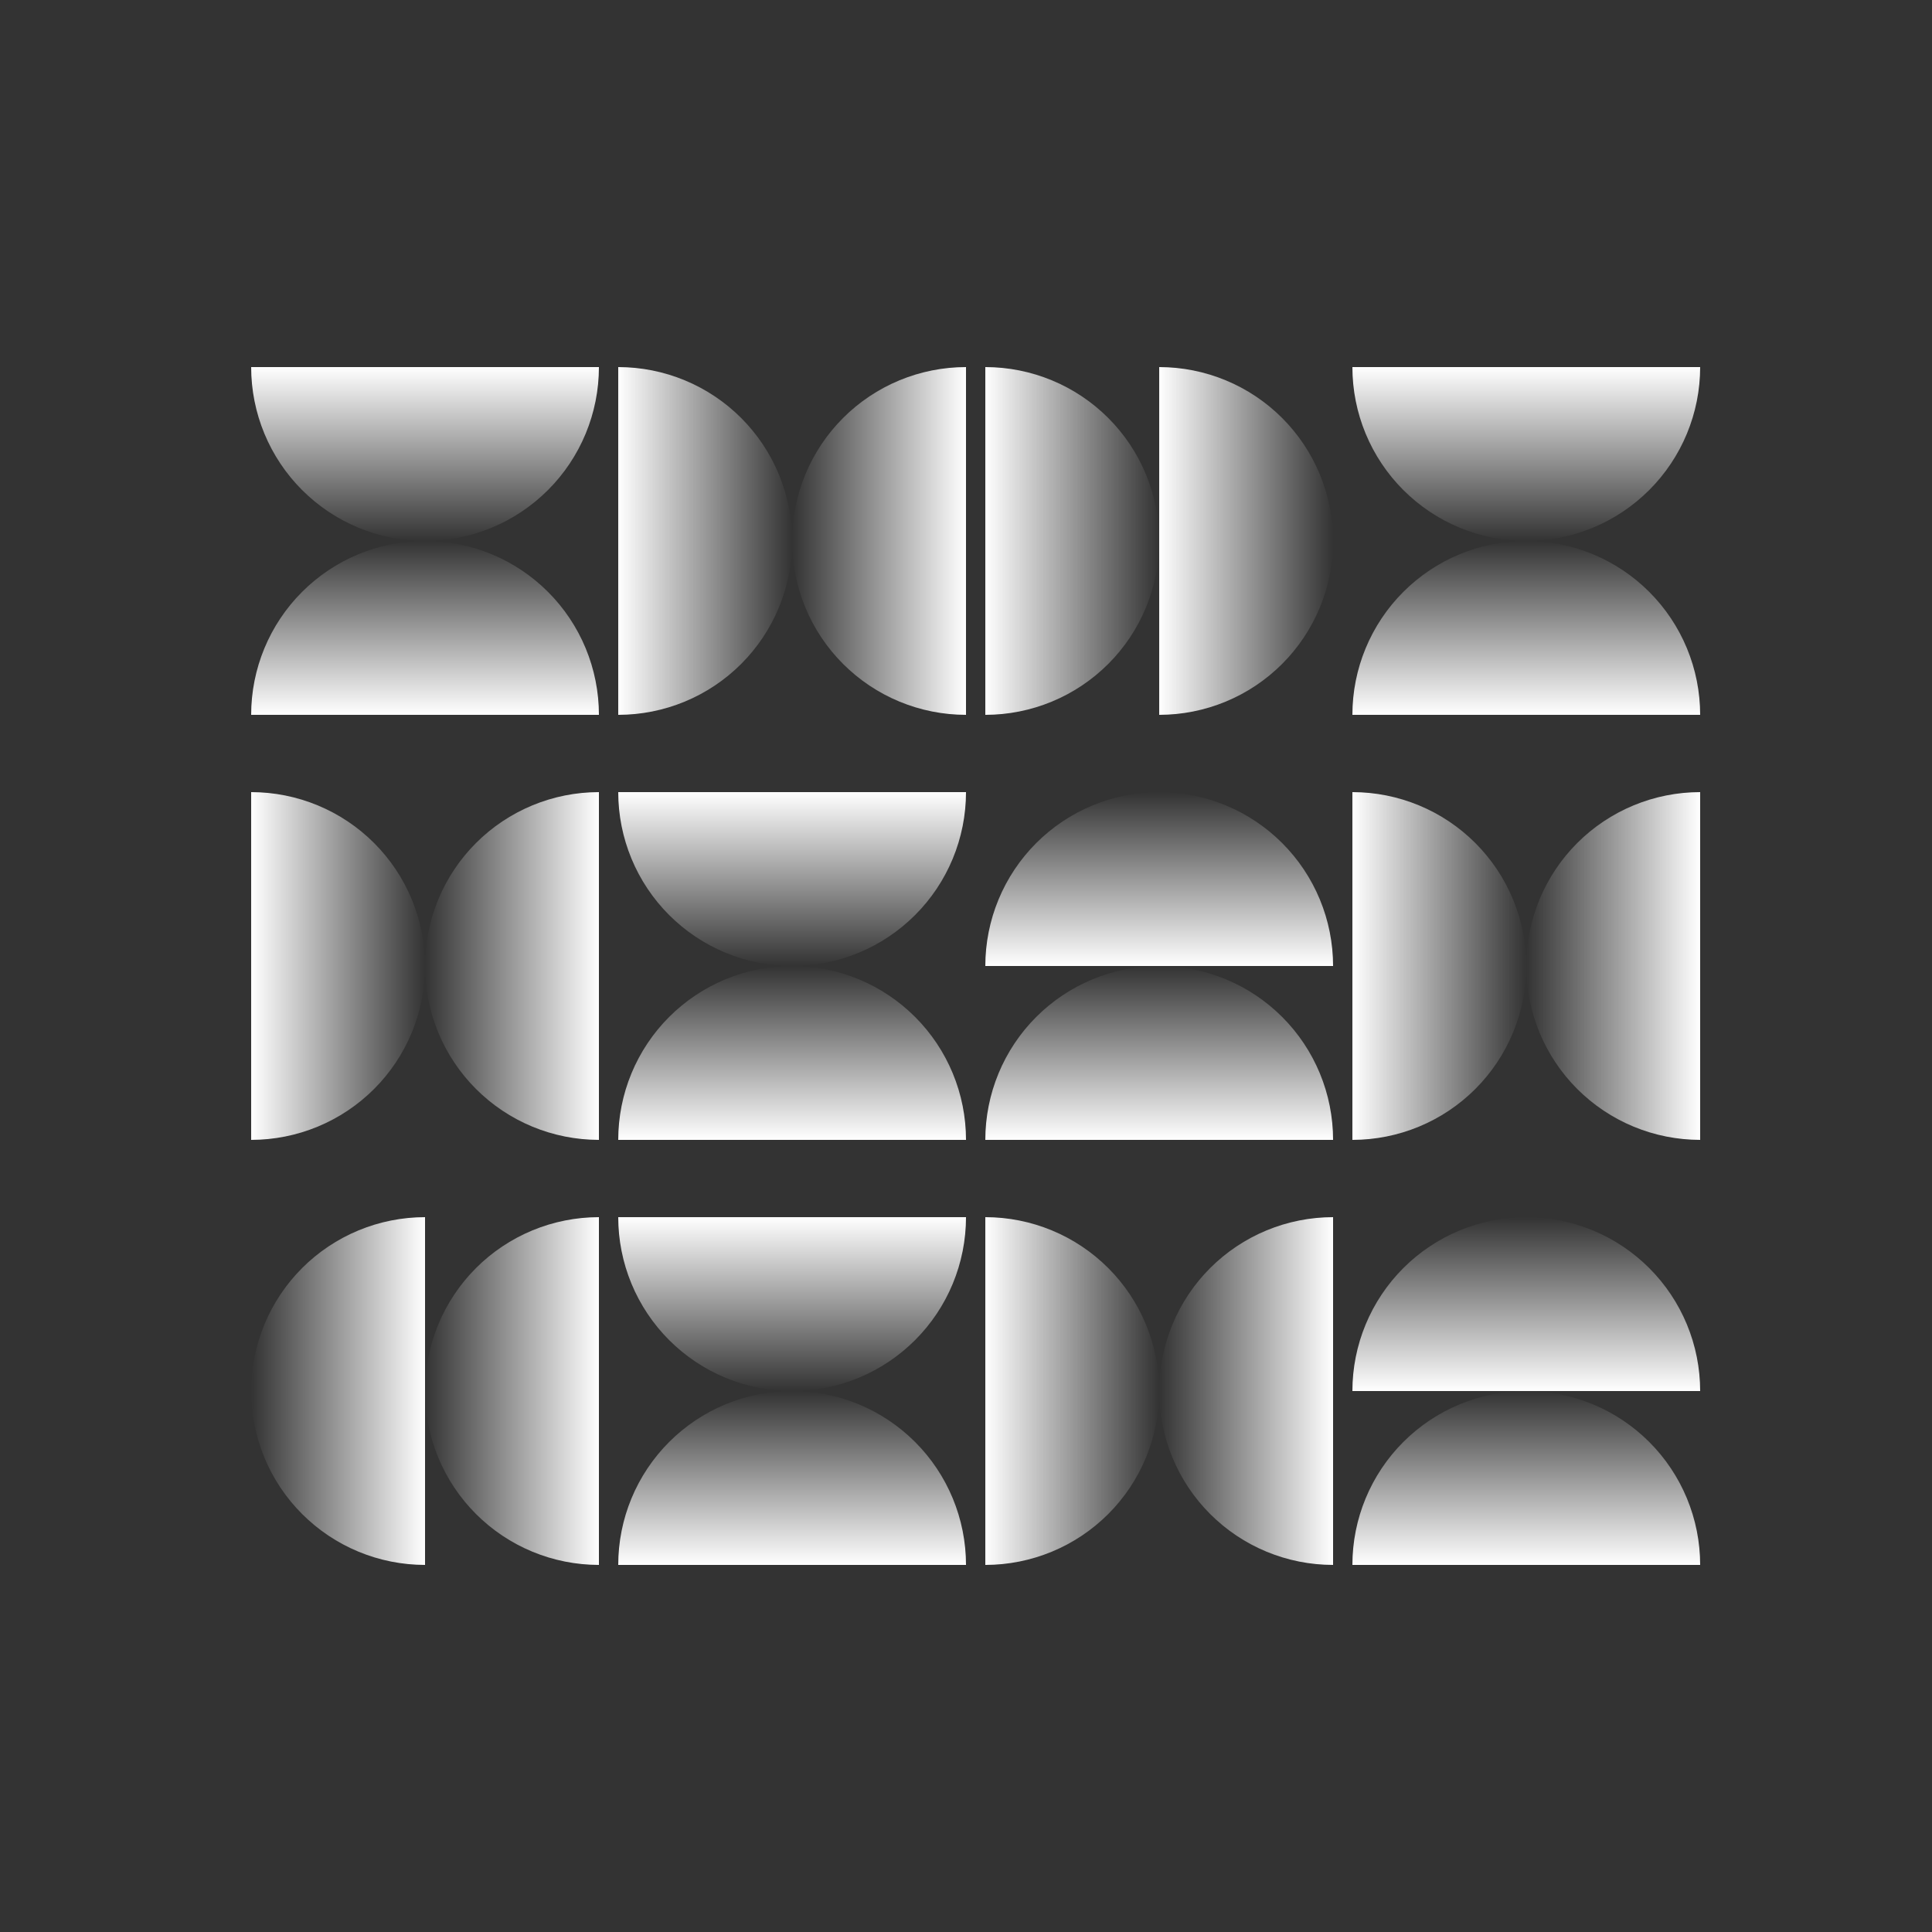 <svg width="100" height="100" viewBox="0 0 100 100" fill="none" xmlns="http://www.w3.org/2000/svg">
<rect x="0" y="0" width="100" height="100" fill="#333333" stroke="none"/>
<path d="M31 19C31 20.182 30.767 21.352 30.315 22.444C29.863 23.536 29.2 24.528 28.364 25.364C27.528 26.2 26.536 26.863 25.444 27.315C24.352 27.767 23.182 28 22 28C20.818 28 19.648 27.767 18.556 27.315C17.464 26.863 16.472 26.2 15.636 25.364C14.8 24.528 14.137 23.536 13.685 22.444C13.233 21.352 13 20.182 13 19L31 19Z" fill="url(#paint0_linear_500_6042)"/>
<path d="M31 37C31 35.818 30.767 34.648 30.315 33.556C29.863 32.464 29.2 31.472 28.364 30.636C27.528 29.8 26.536 29.137 25.444 28.685C24.352 28.233 23.182 28 22 28C20.818 28 19.648 28.233 18.556 28.685C17.464 29.137 16.472 29.8 15.636 30.636C14.8 31.472 14.137 32.464 13.685 33.556C13.233 34.648 13 35.818 13 37L31 37Z" fill="url(#paint1_linear_500_6042)"/>
<path d="M32 19C33.182 19 34.352 19.233 35.444 19.685C36.536 20.137 37.528 20.8 38.364 21.636C39.2 22.472 39.863 23.464 40.315 24.556C40.767 25.648 41 26.818 41 28C41 29.182 40.767 30.352 40.315 31.444C39.863 32.536 39.2 33.528 38.364 34.364C37.528 35.2 36.536 35.863 35.444 36.315C34.352 36.767 33.182 37 32 37L32 19Z" fill="url(#paint2_linear_500_6042)"/>
<path d="M50 19C48.818 19 47.648 19.233 46.556 19.685C45.464 20.137 44.472 20.8 43.636 21.636C42.8 22.472 42.137 23.464 41.685 24.556C41.233 25.648 41 26.818 41 28C41 29.182 41.233 30.352 41.685 31.444C42.137 32.536 42.8 33.528 43.636 34.364C44.472 35.2 45.464 35.863 46.556 36.315C47.648 36.767 48.818 37 50 37L50 19Z" fill="url(#paint3_linear_500_6042)"/>
<path d="M60 19C61.182 19 62.352 19.233 63.444 19.685C64.536 20.137 65.528 20.8 66.364 21.636C67.2 22.472 67.863 23.464 68.315 24.556C68.767 25.648 69 26.818 69 28C69 29.182 68.767 30.352 68.315 31.444C67.863 32.536 67.2 33.528 66.364 34.364C65.528 35.2 64.536 35.863 63.444 36.315C62.352 36.767 61.182 37 60 37L60 19Z" fill="url(#paint4_linear_500_6042)"/>
<path d="M51 19C52.182 19 53.352 19.233 54.444 19.685C55.536 20.137 56.528 20.8 57.364 21.636C58.2 22.472 58.863 23.464 59.315 24.556C59.767 25.648 60 26.818 60 28C60 29.182 59.767 30.352 59.315 31.444C58.863 32.536 58.2 33.528 57.364 34.364C56.528 35.2 55.536 35.863 54.444 36.315C53.352 36.767 52.182 37 51 37L51 19Z" fill="url(#paint5_linear_500_6042)"/>
<path d="M88 19C88 20.182 87.767 21.352 87.315 22.444C86.863 23.536 86.2 24.528 85.364 25.364C84.528 26.2 83.536 26.863 82.444 27.315C81.352 27.767 80.182 28 79 28C77.818 28 76.648 27.767 75.556 27.315C74.464 26.863 73.472 26.2 72.636 25.364C71.8 24.528 71.137 23.536 70.685 22.444C70.233 21.352 70 20.182 70 19L88 19Z" fill="url(#paint6_linear_500_6042)"/>
<path d="M88 37C88 35.818 87.767 34.648 87.315 33.556C86.863 32.464 86.2 31.472 85.364 30.636C84.528 29.8 83.536 29.137 82.444 28.685C81.352 28.233 80.182 28 79 28C77.818 28 76.648 28.233 75.556 28.685C74.464 29.137 73.472 29.8 72.636 30.636C71.8 31.472 71.137 32.464 70.685 33.556C70.233 34.648 70 35.818 70 37L88 37Z" fill="url(#paint7_linear_500_6042)"/>
<path d="M13 41C14.182 41 15.352 41.233 16.444 41.685C17.536 42.137 18.528 42.8 19.364 43.636C20.2 44.472 20.863 45.464 21.315 46.556C21.767 47.648 22 48.818 22 50C22 51.182 21.767 52.352 21.315 53.444C20.863 54.536 20.2 55.528 19.364 56.364C18.528 57.2 17.536 57.863 16.444 58.315C15.352 58.767 14.182 59 13 59L13 41Z" fill="url(#paint8_linear_500_6042)"/>
<path d="M31 41C29.818 41 28.648 41.233 27.556 41.685C26.464 42.137 25.472 42.8 24.636 43.636C23.8 44.472 23.137 45.464 22.685 46.556C22.233 47.648 22 48.818 22 50C22 51.182 22.233 52.352 22.685 53.444C23.137 54.536 23.8 55.528 24.636 56.364C25.472 57.2 26.464 57.863 27.556 58.315C28.648 58.767 29.818 59 31 59L31 41Z" fill="url(#paint9_linear_500_6042)"/>
<path d="M50 41C50 42.182 49.767 43.352 49.315 44.444C48.863 45.536 48.2 46.528 47.364 47.364C46.528 48.2 45.536 48.863 44.444 49.315C43.352 49.767 42.182 50 41 50C39.818 50 38.648 49.767 37.556 49.315C36.464 48.863 35.472 48.2 34.636 47.364C33.8 46.528 33.137 45.536 32.685 44.444C32.233 43.352 32 42.182 32 41L50 41Z" fill="url(#paint10_linear_500_6042)"/>
<path d="M50 59C50 57.818 49.767 56.648 49.315 55.556C48.863 54.464 48.2 53.472 47.364 52.636C46.528 51.8 45.536 51.137 44.444 50.685C43.352 50.233 42.182 50 41 50C39.818 50 38.648 50.233 37.556 50.685C36.464 51.137 35.472 51.8 34.636 52.636C33.8 53.472 33.137 54.464 32.685 55.556C32.233 56.648 32 57.818 32 59L50 59Z" fill="url(#paint11_linear_500_6042)"/>
<path d="M69 50C69 48.818 68.767 47.648 68.315 46.556C67.863 45.464 67.2 44.472 66.364 43.636C65.528 42.8 64.536 42.137 63.444 41.685C62.352 41.233 61.182 41 60 41C58.818 41 57.648 41.233 56.556 41.685C55.464 42.137 54.472 42.8 53.636 43.636C52.8 44.472 52.137 45.464 51.685 46.556C51.233 47.648 51 48.818 51 50L69 50Z" fill="url(#paint12_linear_500_6042)"/>
<path d="M69 59C69 57.818 68.767 56.648 68.315 55.556C67.863 54.464 67.2 53.472 66.364 52.636C65.528 51.8 64.536 51.137 63.444 50.685C62.352 50.233 61.182 50 60 50C58.818 50 57.648 50.233 56.556 50.685C55.464 51.137 54.472 51.8 53.636 52.636C52.8 53.472 52.137 54.464 51.685 55.556C51.233 56.648 51 57.818 51 59L69 59Z" fill="url(#paint13_linear_500_6042)"/>
<path d="M70 41C71.182 41 72.352 41.233 73.444 41.685C74.536 42.137 75.528 42.8 76.364 43.636C77.2 44.472 77.863 45.464 78.315 46.556C78.767 47.648 79 48.818 79 50C79 51.182 78.767 52.352 78.315 53.444C77.863 54.536 77.2 55.528 76.364 56.364C75.528 57.2 74.536 57.863 73.444 58.315C72.352 58.767 71.182 59 70 59L70 41Z" fill="url(#paint14_linear_500_6042)"/>
<path d="M88 41C86.818 41 85.648 41.233 84.556 41.685C83.464 42.137 82.472 42.8 81.636 43.636C80.8 44.472 80.137 45.464 79.685 46.556C79.233 47.648 79 48.818 79 50C79 51.182 79.233 52.352 79.685 53.444C80.137 54.536 80.8 55.528 81.636 56.364C82.472 57.2 83.464 57.863 84.556 58.315C85.648 58.767 86.818 59 88 59L88 41Z" fill="url(#paint15_linear_500_6042)"/>
<path d="M22 63C20.818 63 19.648 63.233 18.556 63.685C17.464 64.137 16.472 64.8 15.636 65.636C14.8 66.472 14.137 67.464 13.685 68.556C13.233 69.648 13 70.818 13 72C13 73.182 13.233 74.352 13.685 75.444C14.137 76.536 14.8 77.528 15.636 78.364C16.472 79.2 17.464 79.863 18.556 80.315C19.648 80.767 20.818 81 22 81L22 63Z" fill="url(#paint16_linear_500_6042)"/>
<path d="M31 63C29.818 63 28.648 63.233 27.556 63.685C26.464 64.137 25.472 64.8 24.636 65.636C23.8 66.472 23.137 67.464 22.685 68.556C22.233 69.648 22 70.818 22 72C22 73.182 22.233 74.352 22.685 75.444C23.137 76.536 23.8 77.528 24.636 78.364C25.472 79.2 26.464 79.863 27.556 80.315C28.648 80.767 29.818 81 31 81L31 63Z" fill="url(#paint17_linear_500_6042)"/>
<path d="M50 63C50 64.182 49.767 65.352 49.315 66.444C48.863 67.536 48.2 68.528 47.364 69.364C46.528 70.2 45.536 70.863 44.444 71.315C43.352 71.767 42.182 72 41 72C39.818 72 38.648 71.767 37.556 71.315C36.464 70.863 35.472 70.2 34.636 69.364C33.8 68.528 33.137 67.536 32.685 66.444C32.233 65.352 32 64.182 32 63L50 63Z" fill="url(#paint18_linear_500_6042)"/>
<path d="M50 81C50 79.818 49.767 78.648 49.315 77.556C48.863 76.464 48.2 75.472 47.364 74.636C46.528 73.8 45.536 73.137 44.444 72.685C43.352 72.233 42.182 72 41 72C39.818 72 38.648 72.233 37.556 72.685C36.464 73.137 35.472 73.8 34.636 74.636C33.8 75.472 33.137 76.464 32.685 77.556C32.233 78.648 32 79.818 32 81L50 81Z" fill="url(#paint19_linear_500_6042)"/>
<path d="M51 63C52.182 63 53.352 63.233 54.444 63.685C55.536 64.137 56.528 64.8 57.364 65.636C58.2 66.472 58.863 67.464 59.315 68.556C59.767 69.648 60 70.818 60 72C60 73.182 59.767 74.352 59.315 75.444C58.863 76.536 58.2 77.528 57.364 78.364C56.528 79.2 55.536 79.863 54.444 80.315C53.352 80.767 52.182 81 51 81L51 63Z" fill="url(#paint20_linear_500_6042)"/>
<path d="M69 63C67.818 63 66.648 63.233 65.556 63.685C64.464 64.137 63.472 64.8 62.636 65.636C61.8 66.472 61.137 67.464 60.685 68.556C60.233 69.648 60 70.818 60 72C60 73.182 60.233 74.352 60.685 75.444C61.137 76.536 61.8 77.528 62.636 78.364C63.472 79.2 64.464 79.863 65.556 80.315C66.648 80.767 67.818 81 69 81L69 63Z" fill="url(#paint21_linear_500_6042)"/>
<path d="M88 72C88 70.818 87.767 69.648 87.315 68.556C86.863 67.464 86.2 66.472 85.364 65.636C84.528 64.8 83.536 64.137 82.444 63.685C81.352 63.233 80.182 63 79 63C77.818 63 76.648 63.233 75.556 63.685C74.464 64.137 73.472 64.8 72.636 65.636C71.8 66.472 71.137 67.464 70.685 68.556C70.233 69.648 70 70.818 70 72L88 72Z" fill="url(#paint22_linear_500_6042)"/>
<path d="M88 81C88 79.818 87.767 78.648 87.315 77.556C86.863 76.464 86.2 75.472 85.364 74.636C84.528 73.8 83.536 73.137 82.444 72.685C81.352 72.233 80.182 72 79 72C77.818 72 76.648 72.233 75.556 72.685C74.464 73.137 73.472 73.8 72.636 74.636C71.8 75.472 71.137 76.464 70.685 77.556C70.233 78.648 70 79.818 70 81L88 81Z" fill="url(#paint23_linear_500_6042)"/>
<defs>
<linearGradient id="paint0_linear_500_6042" x1="22" y1="19" x2="22" y2="28" gradientUnits="userSpaceOnUse">
<stop stop-color="white"/>
<stop offset="1" stop-color="white" stop-opacity="0"/>
</linearGradient>
<linearGradient id="paint1_linear_500_6042" x1="22" y1="37" x2="22" y2="28" gradientUnits="userSpaceOnUse">
<stop stop-color="white"/>
<stop offset="1" stop-color="white" stop-opacity="0"/>
</linearGradient>
<linearGradient id="paint2_linear_500_6042" x1="32" y1="28" x2="41" y2="28" gradientUnits="userSpaceOnUse">
<stop stop-color="white"/>
<stop offset="1" stop-color="white" stop-opacity="0"/>
</linearGradient>
<linearGradient id="paint3_linear_500_6042" x1="50" y1="28" x2="41" y2="28" gradientUnits="userSpaceOnUse">
<stop stop-color="white"/>
<stop offset="1" stop-color="white" stop-opacity="0"/>
</linearGradient>
<linearGradient id="paint4_linear_500_6042" x1="60" y1="28" x2="69" y2="28" gradientUnits="userSpaceOnUse">
<stop stop-color="white"/>
<stop offset="1" stop-color="white" stop-opacity="0"/>
</linearGradient>
<linearGradient id="paint5_linear_500_6042" x1="51" y1="28" x2="60" y2="28" gradientUnits="userSpaceOnUse">
<stop stop-color="white"/>
<stop offset="1" stop-color="white" stop-opacity="0"/>
</linearGradient>
<linearGradient id="paint6_linear_500_6042" x1="79" y1="19" x2="79" y2="28" gradientUnits="userSpaceOnUse">
<stop stop-color="white"/>
<stop offset="1" stop-color="white" stop-opacity="0"/>
</linearGradient>
<linearGradient id="paint7_linear_500_6042" x1="79" y1="37" x2="79" y2="28" gradientUnits="userSpaceOnUse">
<stop stop-color="white"/>
<stop offset="1" stop-color="white" stop-opacity="0"/>
</linearGradient>
<linearGradient id="paint8_linear_500_6042" x1="13" y1="50" x2="22" y2="50" gradientUnits="userSpaceOnUse">
<stop stop-color="white"/>
<stop offset="1" stop-color="white" stop-opacity="0"/>
</linearGradient>
<linearGradient id="paint9_linear_500_6042" x1="31" y1="50" x2="22" y2="50" gradientUnits="userSpaceOnUse">
<stop stop-color="white"/>
<stop offset="1" stop-color="white" stop-opacity="0"/>
</linearGradient>
<linearGradient id="paint10_linear_500_6042" x1="41" y1="41" x2="41" y2="50" gradientUnits="userSpaceOnUse">
<stop stop-color="white"/>
<stop offset="1" stop-color="white" stop-opacity="0"/>
</linearGradient>
<linearGradient id="paint11_linear_500_6042" x1="41" y1="59" x2="41" y2="50" gradientUnits="userSpaceOnUse">
<stop stop-color="white"/>
<stop offset="1" stop-color="white" stop-opacity="0"/>
</linearGradient>
<linearGradient id="paint12_linear_500_6042" x1="60" y1="50" x2="60" y2="41" gradientUnits="userSpaceOnUse">
<stop stop-color="white"/>
<stop offset="1" stop-color="white" stop-opacity="0"/>
</linearGradient>
<linearGradient id="paint13_linear_500_6042" x1="60" y1="59" x2="60" y2="50" gradientUnits="userSpaceOnUse">
<stop stop-color="white"/>
<stop offset="1" stop-color="white" stop-opacity="0"/>
</linearGradient>
<linearGradient id="paint14_linear_500_6042" x1="70" y1="50" x2="79" y2="50" gradientUnits="userSpaceOnUse">
<stop stop-color="white"/>
<stop offset="1" stop-color="white" stop-opacity="0"/>
</linearGradient>
<linearGradient id="paint15_linear_500_6042" x1="88" y1="50" x2="79" y2="50" gradientUnits="userSpaceOnUse">
<stop stop-color="white"/>
<stop offset="1" stop-color="white" stop-opacity="0"/>
</linearGradient>
<linearGradient id="paint16_linear_500_6042" x1="22" y1="72" x2="13" y2="72" gradientUnits="userSpaceOnUse">
<stop stop-color="white"/>
<stop offset="1" stop-color="white" stop-opacity="0"/>
</linearGradient>
<linearGradient id="paint17_linear_500_6042" x1="31" y1="72" x2="22" y2="72" gradientUnits="userSpaceOnUse">
<stop stop-color="white"/>
<stop offset="1" stop-color="white" stop-opacity="0"/>
</linearGradient>
<linearGradient id="paint18_linear_500_6042" x1="41" y1="63" x2="41" y2="72" gradientUnits="userSpaceOnUse">
<stop stop-color="white"/>
<stop offset="1" stop-color="white" stop-opacity="0"/>
</linearGradient>
<linearGradient id="paint19_linear_500_6042" x1="41" y1="81" x2="41" y2="72" gradientUnits="userSpaceOnUse">
<stop stop-color="white"/>
<stop offset="1" stop-color="white" stop-opacity="0"/>
</linearGradient>
<linearGradient id="paint20_linear_500_6042" x1="51" y1="72" x2="60" y2="72" gradientUnits="userSpaceOnUse">
<stop stop-color="white"/>
<stop offset="1" stop-color="white" stop-opacity="0"/>
</linearGradient>
<linearGradient id="paint21_linear_500_6042" x1="69" y1="72" x2="60" y2="72" gradientUnits="userSpaceOnUse">
<stop stop-color="white"/>
<stop offset="1" stop-color="white" stop-opacity="0"/>
</linearGradient>
<linearGradient id="paint22_linear_500_6042" x1="79" y1="72" x2="79" y2="63" gradientUnits="userSpaceOnUse">
<stop stop-color="white"/>
<stop offset="1" stop-color="white" stop-opacity="0"/>
</linearGradient>
<linearGradient id="paint23_linear_500_6042" x1="79" y1="81" x2="79" y2="72" gradientUnits="userSpaceOnUse">
<stop stop-color="white"/>
<stop offset="1" stop-color="white" stop-opacity="0"/>
</linearGradient>
</defs>
</svg>
